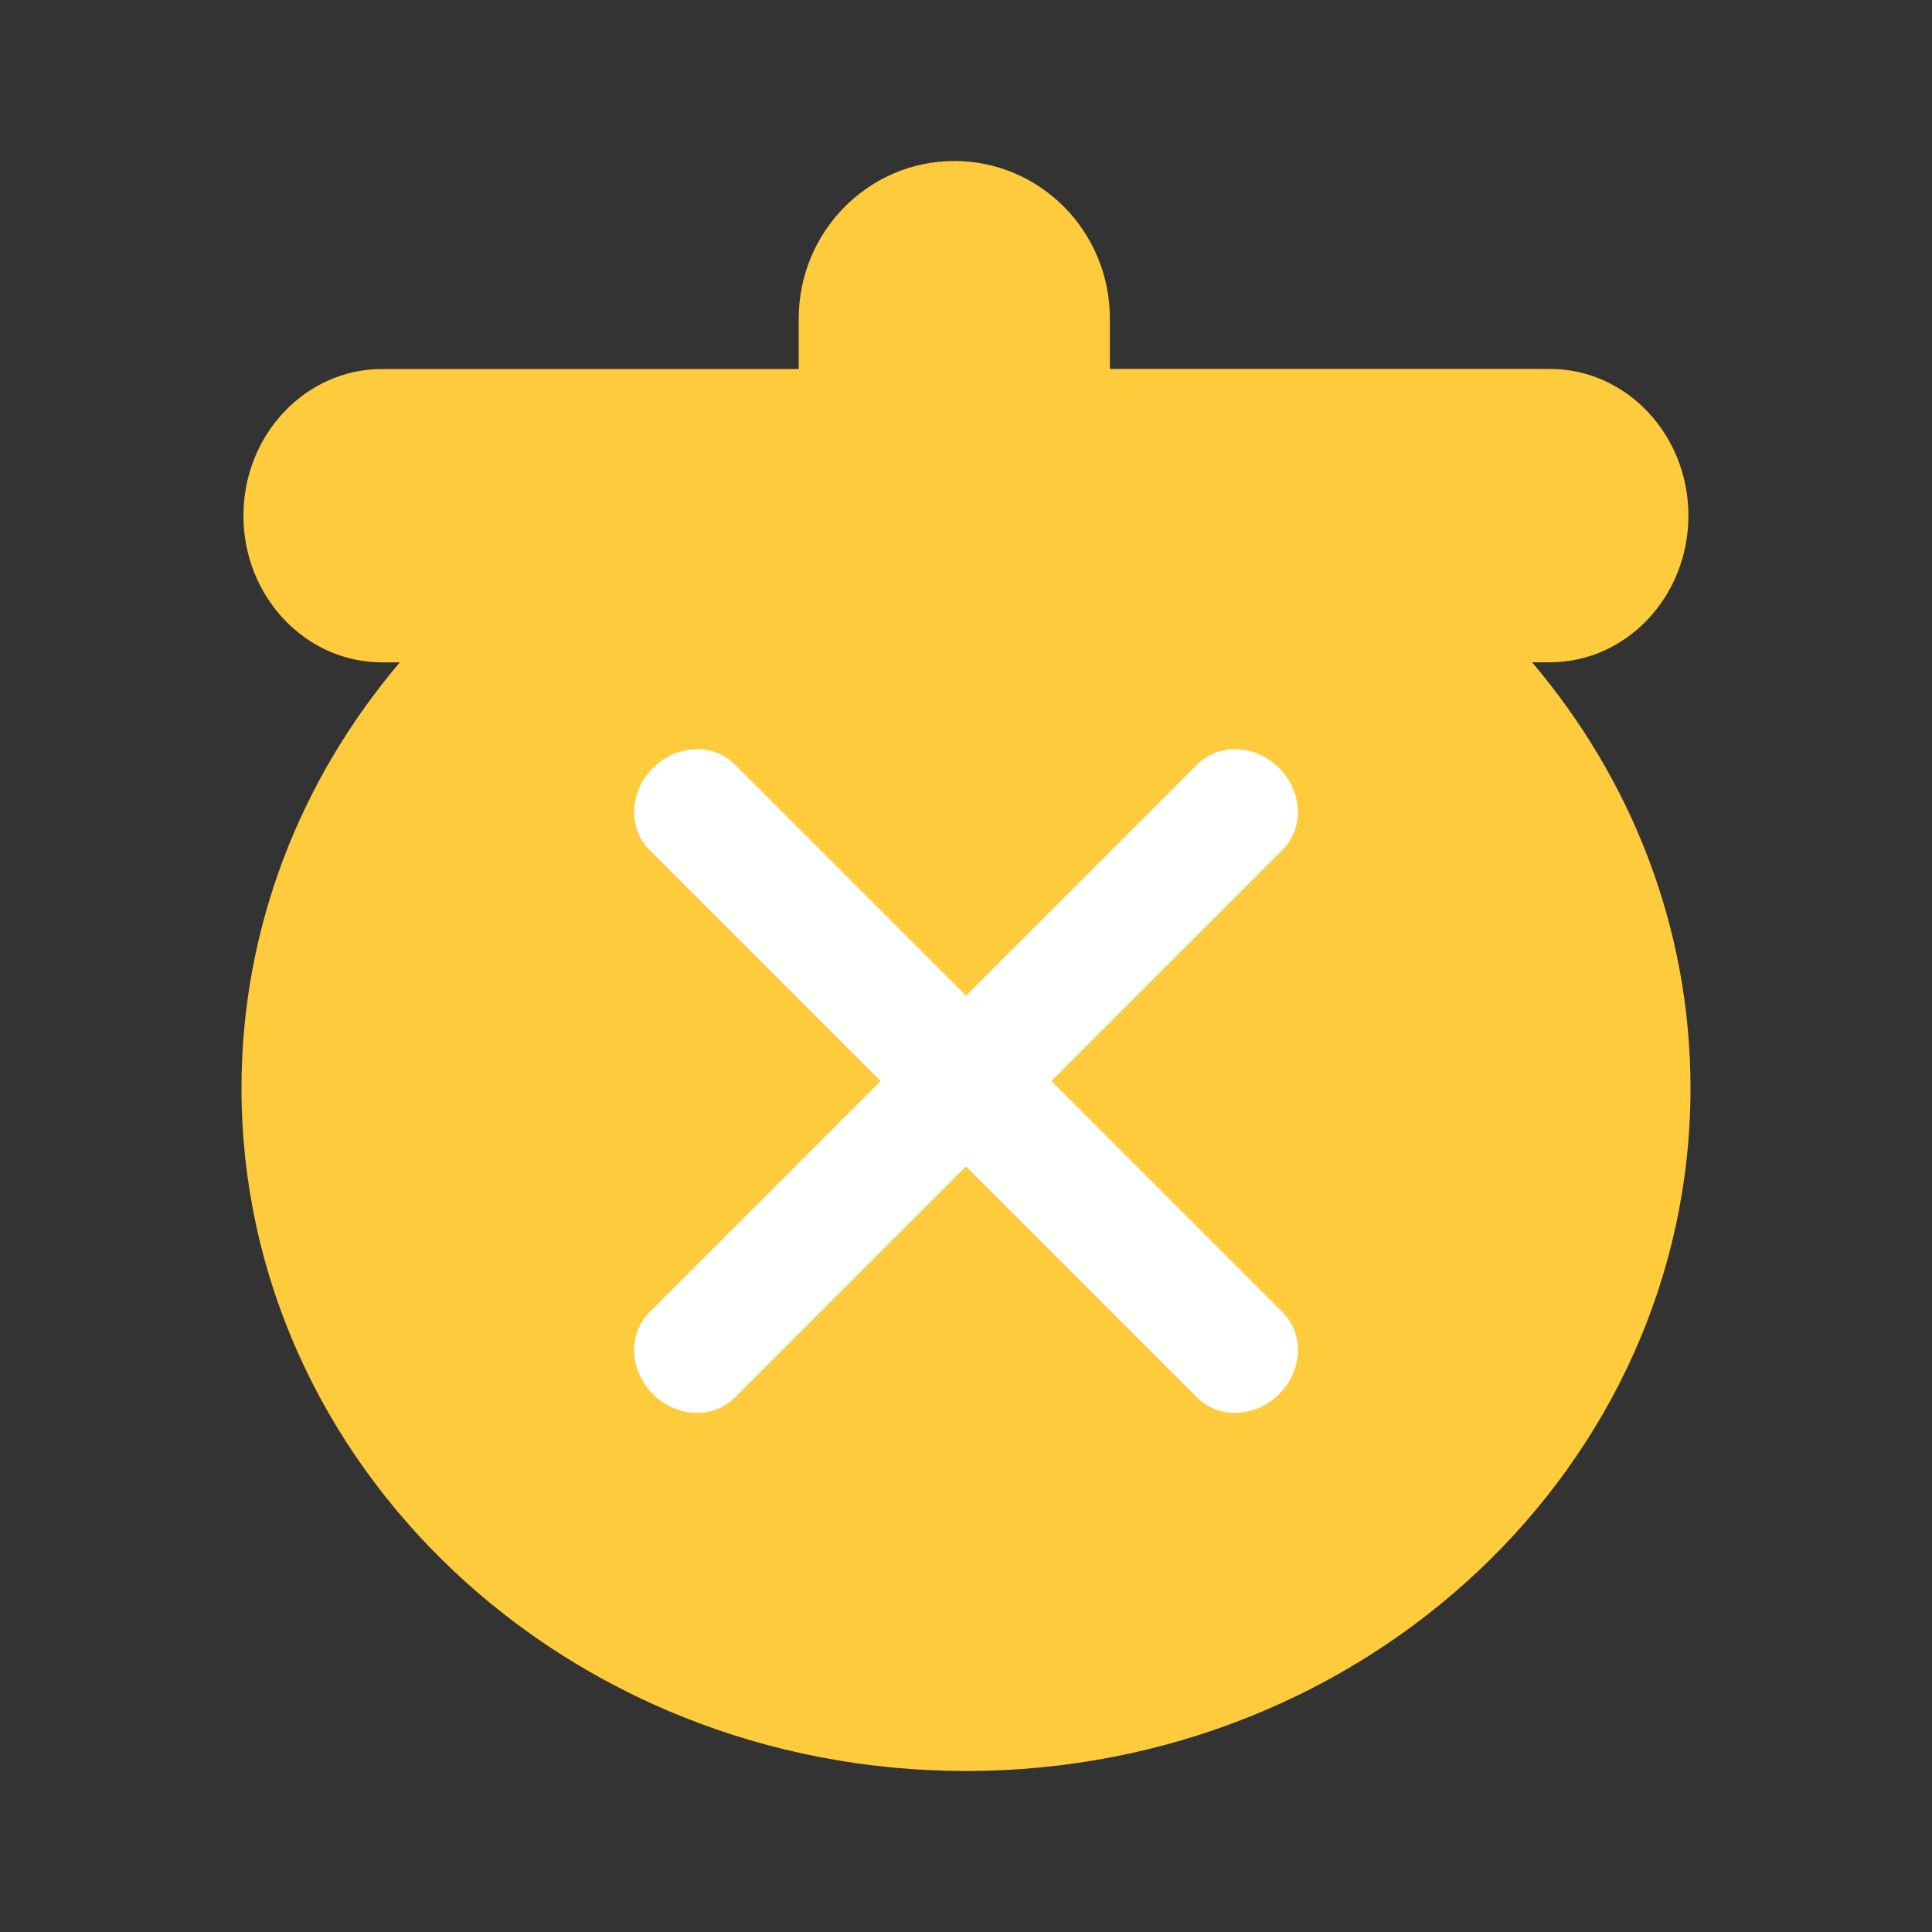 <svg width="24" height="24" viewBox="0 0 24 24" fill="none" xmlns="http://www.w3.org/2000/svg">
<rect x="0" y="0" width="24" height="24" fill="#333333" stroke="none"/>
<path fill-rule="evenodd" clip-rule="evenodd" d="M19.032 8.227H19.253C20.204 8.227 20.974 7.411 20.974 6.405C20.974 5.399 20.204 4.583 19.253 4.583H13.787V3.957C13.788 2.877 12.923 2 11.855 2C10.788 2 9.922 2.877 9.922 3.958V4.584H4.746C3.795 4.584 3.024 5.4 3.024 6.406C3.024 7.412 3.795 8.228 4.746 8.228H4.967C3.737 9.678 3 11.516 3 13.517C3 18.202 7.029 22 12 22C16.971 22 21 18.202 21 13.517C20.999 11.516 20.263 9.678 19.032 8.227Z" fill="#fecb3d"/>
<path fill-rule="evenodd" clip-rule="evenodd" d="M8.111 9.54C8.404 9.247 8.859 9.227 9.127 9.496L15.933 16.302C16.202 16.57 16.182 17.025 15.889 17.318C15.596 17.611 15.141 17.631 14.873 17.363L8.067 10.557C7.798 10.288 7.818 9.833 8.111 9.54Z" fill="white"/>
<path fill-rule="evenodd" clip-rule="evenodd" d="M15.889 9.54C16.182 9.833 16.202 10.288 15.933 10.556L9.127 17.362C8.859 17.631 8.404 17.611 8.111 17.318C7.818 17.025 7.798 16.57 8.067 16.302L14.873 9.496C15.141 9.227 15.596 9.247 15.889 9.54Z" fill="white"/>
</svg>
